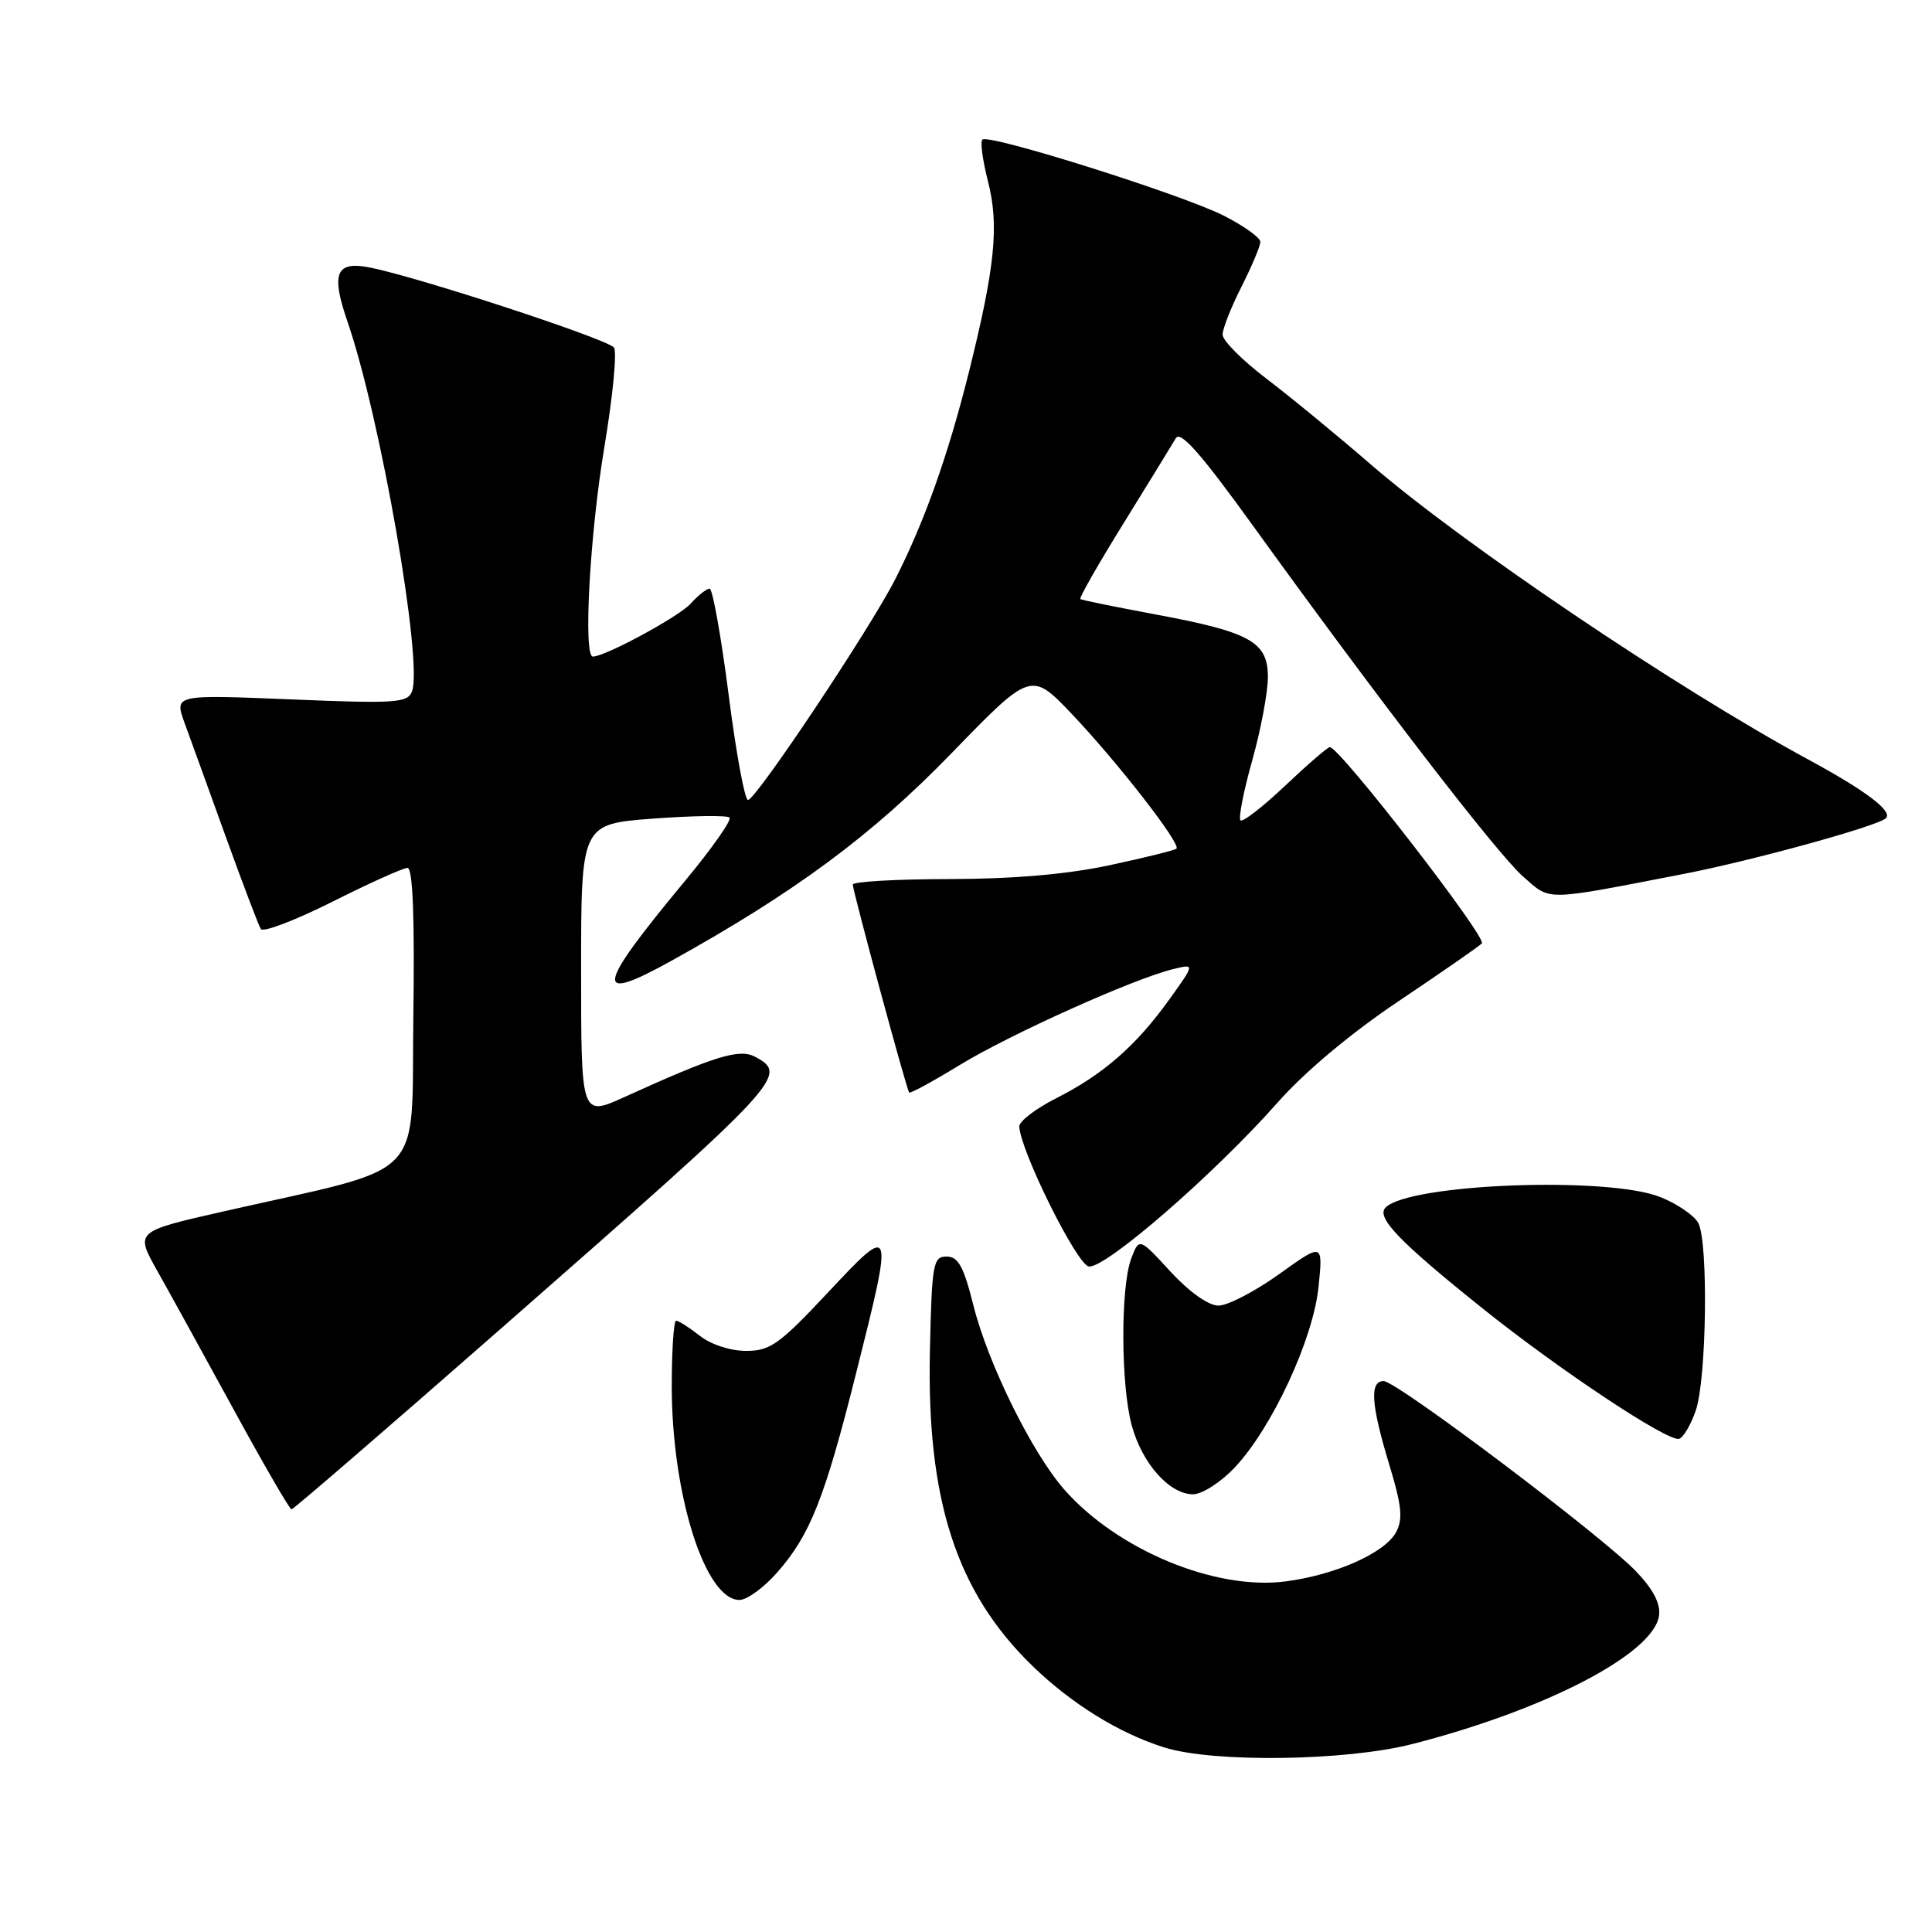<?xml version="1.0" encoding="UTF-8" standalone="no"?>
<!DOCTYPE svg PUBLIC "-//W3C//DTD SVG 1.1//EN" "http://www.w3.org/Graphics/SVG/1.1/DTD/svg11.dtd" >
<svg xmlns="http://www.w3.org/2000/svg" xmlns:xlink="http://www.w3.org/1999/xlink" version="1.1" viewBox="0 0 256 256">
 <g >
 <path fill="currentColor"
d=" M 187.12 231.10 C 204.79 226.58 219.11 219.13 219.83 214.09 C 220.06 212.53 219.08 210.62 216.83 208.26 C 212.45 203.65 185.07 183.00 183.34 183.00 C 181.46 183.00 181.67 186.09 184.07 194.02 C 185.74 199.50 185.92 201.28 184.99 203.02 C 183.52 205.76 177.01 208.67 170.39 209.54 C 161.07 210.78 148.06 205.38 141.02 197.37 C 136.75 192.51 130.92 180.69 128.99 173.00 C 127.69 167.81 126.97 166.50 125.43 166.50 C 123.64 166.50 123.48 167.41 123.22 178.90 C 122.77 198.75 126.72 210.94 136.77 220.71 C 141.96 225.75 148.30 229.68 154.29 231.55 C 160.81 233.59 178.32 233.35 187.12 231.10 Z  M 102.99 208.35 C 107.35 203.39 109.28 198.52 113.44 181.95 C 118.43 162.10 118.39 161.99 109.72 171.25 C 103.27 178.13 102.06 179.00 98.87 179.00 C 96.78 179.00 94.20 178.16 92.73 177.00 C 91.33 175.90 89.92 175.00 89.59 175.00 C 89.27 175.00 89.01 178.94 89.01 183.75 C 89.04 198.13 93.44 212.00 97.98 212.00 C 98.98 212.00 101.23 210.36 102.99 208.35 Z  M 66.92 175.57 C 103.86 143.17 104.54 142.43 100.04 140.02 C 97.97 138.92 94.74 139.91 82.75 145.36 C 77.00 147.97 77.00 147.97 77.00 128.58 C 77.00 109.19 77.00 109.19 86.54 108.47 C 91.79 108.08 96.35 108.02 96.67 108.33 C 96.99 108.65 94.34 112.42 90.78 116.71 C 78.93 130.99 78.57 133.07 88.91 127.34 C 105.33 118.24 115.54 110.68 126.06 99.83 C 136.63 88.93 136.63 88.93 142.12 94.71 C 148.16 101.09 156.51 111.83 155.89 112.45 C 155.67 112.66 151.67 113.66 147.00 114.65 C 141.35 115.86 134.23 116.47 125.75 116.48 C 118.74 116.49 113.00 116.82 113.00 117.21 C 113.00 118.07 120.13 144.39 120.47 144.77 C 120.61 144.93 123.67 143.26 127.27 141.06 C 133.99 136.98 150.19 129.70 155.42 128.42 C 158.34 127.70 158.34 127.70 154.92 132.46 C 150.54 138.56 146.19 142.37 139.96 145.52 C 137.23 146.90 135.03 148.59 135.06 149.27 C 135.21 152.50 142.65 167.50 144.26 167.81 C 146.35 168.21 160.91 155.58 169.31 146.07 C 172.88 142.03 179.03 136.87 185.31 132.67 C 190.91 128.91 195.88 125.47 196.35 125.01 C 197.10 124.29 177.51 99.00 176.21 99.00 C 175.92 99.00 173.26 101.30 170.29 104.11 C 167.32 106.92 164.65 108.99 164.37 108.70 C 164.08 108.41 164.78 104.85 165.92 100.78 C 167.07 96.70 168.00 91.73 168.00 89.71 C 168.00 85.03 165.69 83.75 152.93 81.38 C 147.74 80.41 143.34 79.52 143.15 79.38 C 142.96 79.25 145.54 74.72 148.89 69.32 C 152.23 63.92 155.34 58.86 155.80 58.07 C 156.41 57.02 159.12 60.09 165.96 69.57 C 182.56 92.58 198.36 113.10 201.79 116.12 C 205.54 119.41 204.37 119.43 223.00 115.82 C 232.15 114.05 248.76 109.48 249.89 108.42 C 250.86 107.51 247.21 104.76 239.66 100.67 C 222.22 91.23 193.71 72.00 181.59 61.50 C 177.14 57.65 170.91 52.53 167.75 50.13 C 164.59 47.72 162.00 45.12 162.00 44.35 C 162.00 43.57 163.12 40.71 164.50 38.00 C 165.87 35.29 167.00 32.61 167.00 32.05 C 167.00 31.49 164.82 29.93 162.16 28.58 C 156.60 25.76 130.98 17.69 130.17 18.50 C 129.87 18.79 130.21 21.28 130.91 24.02 C 132.41 29.86 131.86 35.36 128.38 49.32 C 125.64 60.28 122.54 69.03 118.65 76.70 C 115.35 83.22 100.16 106.00 99.11 106.00 C 98.68 106.00 97.52 99.70 96.54 92.00 C 95.55 84.30 94.42 78.00 94.03 78.00 C 93.63 78.00 92.49 78.90 91.50 80.00 C 89.94 81.72 80.19 87.00 78.56 87.00 C 77.26 87.00 78.15 70.82 80.08 59.24 C 81.23 52.38 81.79 46.43 81.33 46.02 C 79.88 44.73 55.72 36.82 49.13 35.47 C 44.50 34.53 43.81 36.14 46.06 42.67 C 50.43 55.37 56.07 87.76 54.59 91.62 C 54.01 93.14 52.43 93.25 38.52 92.67 C 23.10 92.04 23.10 92.04 24.45 95.77 C 25.20 97.82 27.66 104.61 29.91 110.86 C 32.17 117.11 34.26 122.62 34.56 123.10 C 34.86 123.58 39.12 121.95 44.03 119.49 C 48.94 117.02 53.43 115.00 54.00 115.00 C 54.70 115.00 54.95 121.53 54.77 134.67 C 54.46 156.92 57.00 154.31 29.70 160.50 C 17.91 163.17 17.91 163.17 20.81 168.34 C 22.41 171.18 26.97 179.46 30.95 186.75 C 34.93 194.04 38.38 200.00 38.63 200.00 C 38.87 200.00 51.60 189.01 66.92 175.57 Z  M 163.59 194.47 C 168.54 189.23 173.99 177.49 174.71 170.54 C 175.31 164.66 175.31 164.66 169.49 168.83 C 166.29 171.12 162.68 173.00 161.46 173.00 C 160.13 173.00 157.62 171.22 155.10 168.50 C 150.95 163.99 150.95 163.99 149.90 166.75 C 148.47 170.48 148.50 183.50 149.96 188.86 C 151.33 193.92 154.96 198.00 158.09 198.00 C 159.28 198.00 161.76 196.41 163.59 194.47 Z  M 224.69 186.92 C 226.14 182.78 226.38 164.59 225.03 162.05 C 224.50 161.06 222.24 159.51 220.01 158.62 C 213.07 155.84 186.76 156.84 183.60 160.00 C 182.30 161.30 185.37 164.49 196.42 173.35 C 206.67 181.56 221.03 191.09 222.50 190.65 C 223.05 190.48 224.04 188.81 224.69 186.92 Z "/>
</g>
</svg>